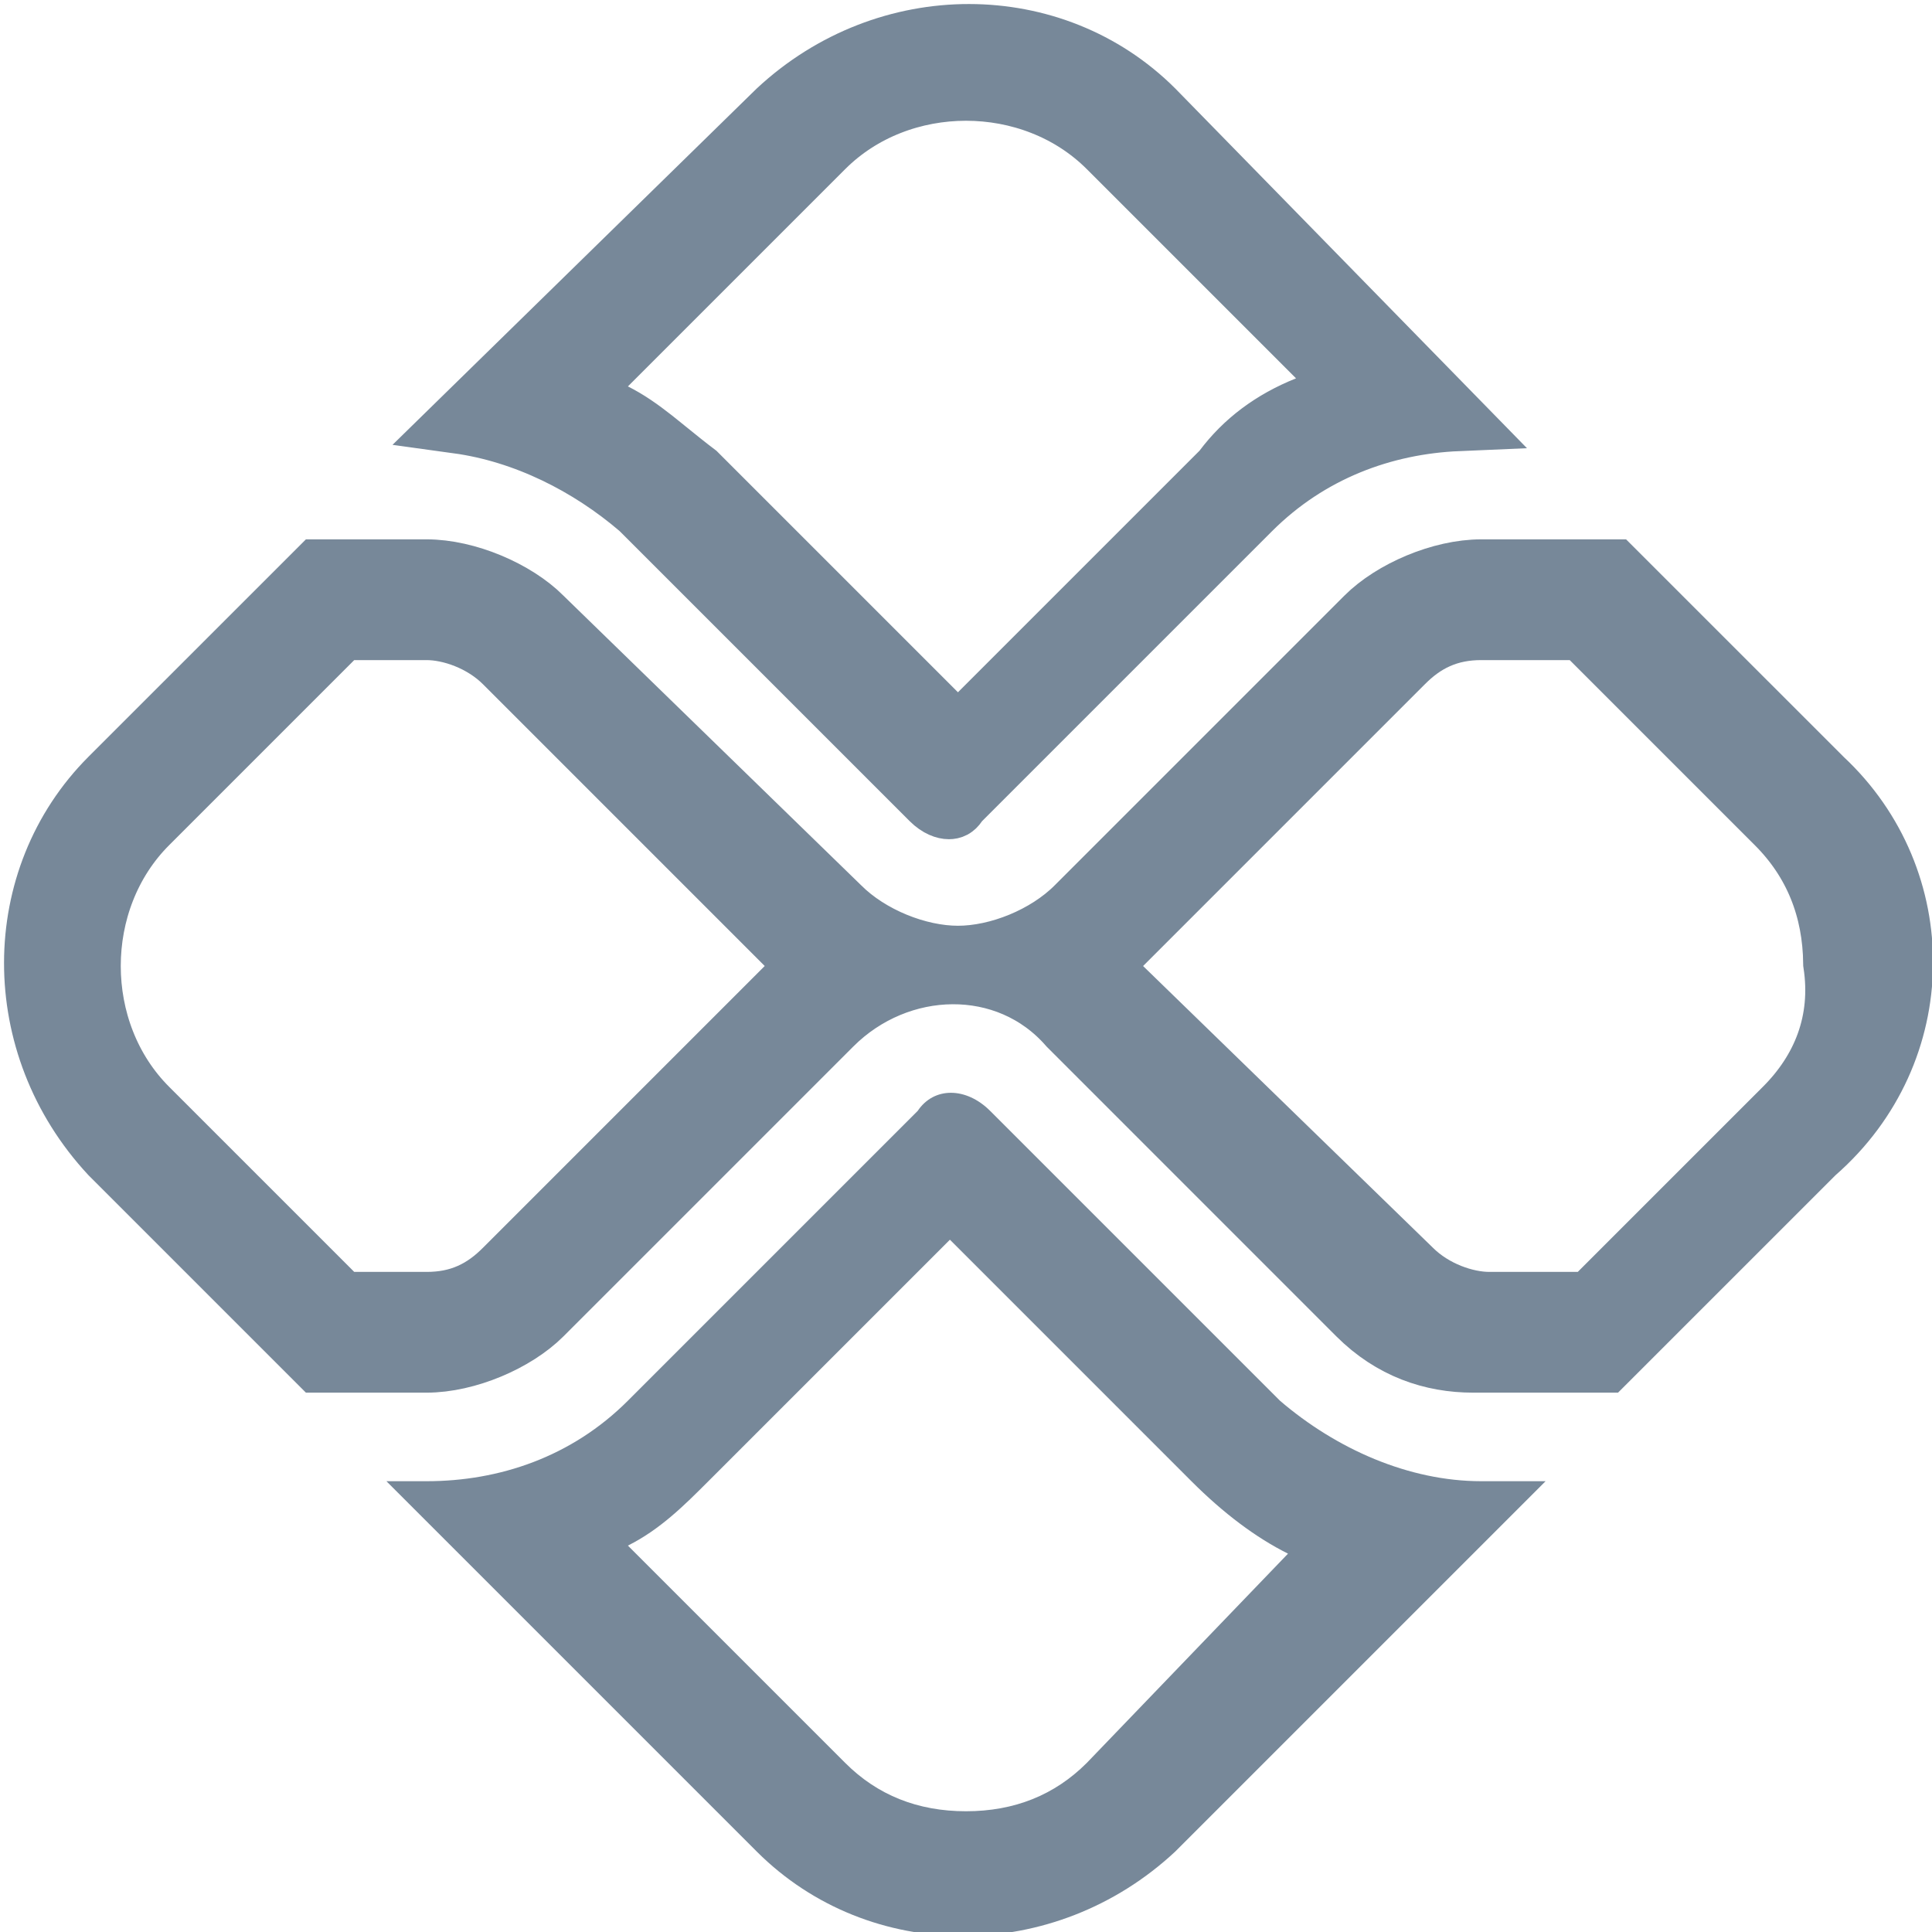 <svg width="48" height="48" viewBox="0 0 48 48" fill="none" xmlns="http://www.w3.org/2000/svg">
<path d="M36.8 36.8C35 36.8 33.2 36 31.8 34.8L24.6 27.6C24 27 23.2 27 22.8 27.6L15.6 34.8C14.2 36.2 12.4 36.8 10.6 36.8H9.6L18.8 46C21.6 48.8 26.2 48.8 29.2 46L38.4 36.8H36.8ZM27 43.8C26.2 44.6 25.2 45 24 45C22.8 45 21.8 44.6 21 43.8L15.6 38.4C16.4 38 17 37.4 17.6 36.8L23.6 30.8L29.6 36.8C30.4 37.6 31.2 38.2 32 38.6L27 43.8Z" fill="#778899"/>
<path d="M15.93 12.67L15.91 12.649L15.888 12.63C14.626 11.549 13.039 10.748 11.37 10.518L19.318 2.742C22.039 0.209 26.171 0.235 28.667 2.727L36.226 10.458C34.38 10.537 32.532 11.208 31.07 12.67L23.87 19.87L23.817 19.922L23.776 19.984C23.716 20.074 23.651 20.1 23.575 20.1C23.483 20.1 23.316 20.055 23.13 19.87L15.93 12.67ZM30.33 11.73L30.368 11.693L30.4 11.65C30.911 10.969 31.596 10.449 32.479 10.096L33.535 9.674L32.73 8.87L27.53 3.67C25.637 1.777 22.363 1.777 20.47 3.67L15.07 9.07L14.334 9.805L15.265 10.271C15.598 10.438 15.902 10.652 16.237 10.915C16.349 11.003 16.474 11.105 16.607 11.213C16.826 11.39 17.066 11.585 17.307 11.767L23.27 17.73L23.8 18.261L24.33 17.73L30.33 11.73Z" fill="#778899" stroke="#778899" stroke-width="1.5"/>
<path d="M45.27 19.33L45.279 19.34L45.288 19.348C47.967 21.848 47.969 26.131 45.106 28.636L45.087 28.652L45.07 28.67L39.889 33.85H36.6C35.577 33.85 34.575 33.514 33.73 32.67L26.55 25.489C25.026 23.739 22.331 23.809 20.67 25.47L13.47 32.67C12.809 33.331 11.599 33.85 10.6 33.85H7.911L2.74 28.679C0.208 25.957 0.236 21.825 2.73 19.33L7.911 14.15H10.6C11.599 14.15 12.809 14.669 13.47 15.33L13.47 15.33L13.477 15.338L20.874 22.534C21.616 23.274 22.805 23.75 23.8 23.75C24.797 23.75 25.988 23.273 26.73 22.53L33.93 15.33C34.591 14.669 35.801 14.15 36.8 14.15H40.089L45.27 19.33ZM8.27 32.13L8.489 32.35H8.8H10.6C10.988 32.35 11.344 32.285 11.68 32.135C12.012 31.988 12.286 31.775 12.53 31.53L19.53 24.53L20.061 24L19.53 23.47L12.53 16.47C11.981 15.92 11.186 15.65 10.6 15.65H8.8H8.489L8.27 15.87L3.67 20.47C1.777 22.363 1.777 25.637 3.67 27.53L8.27 32.13ZM39.2 32.35H39.511L39.73 32.13L44.33 27.53C45.267 26.594 45.77 25.379 45.55 23.939C45.536 22.579 45.066 21.405 44.13 20.47L39.53 15.87L39.311 15.65H39H36.8C36.413 15.65 36.056 15.716 35.721 15.865C35.388 16.012 35.114 16.225 34.87 16.47L27.87 23.47L27.332 24.008L27.877 24.538L35.074 31.534C35.623 32.081 36.416 32.35 37 32.35H39.2Z" fill="#778899" stroke="#778899" stroke-width="1.5"/>
</svg>
